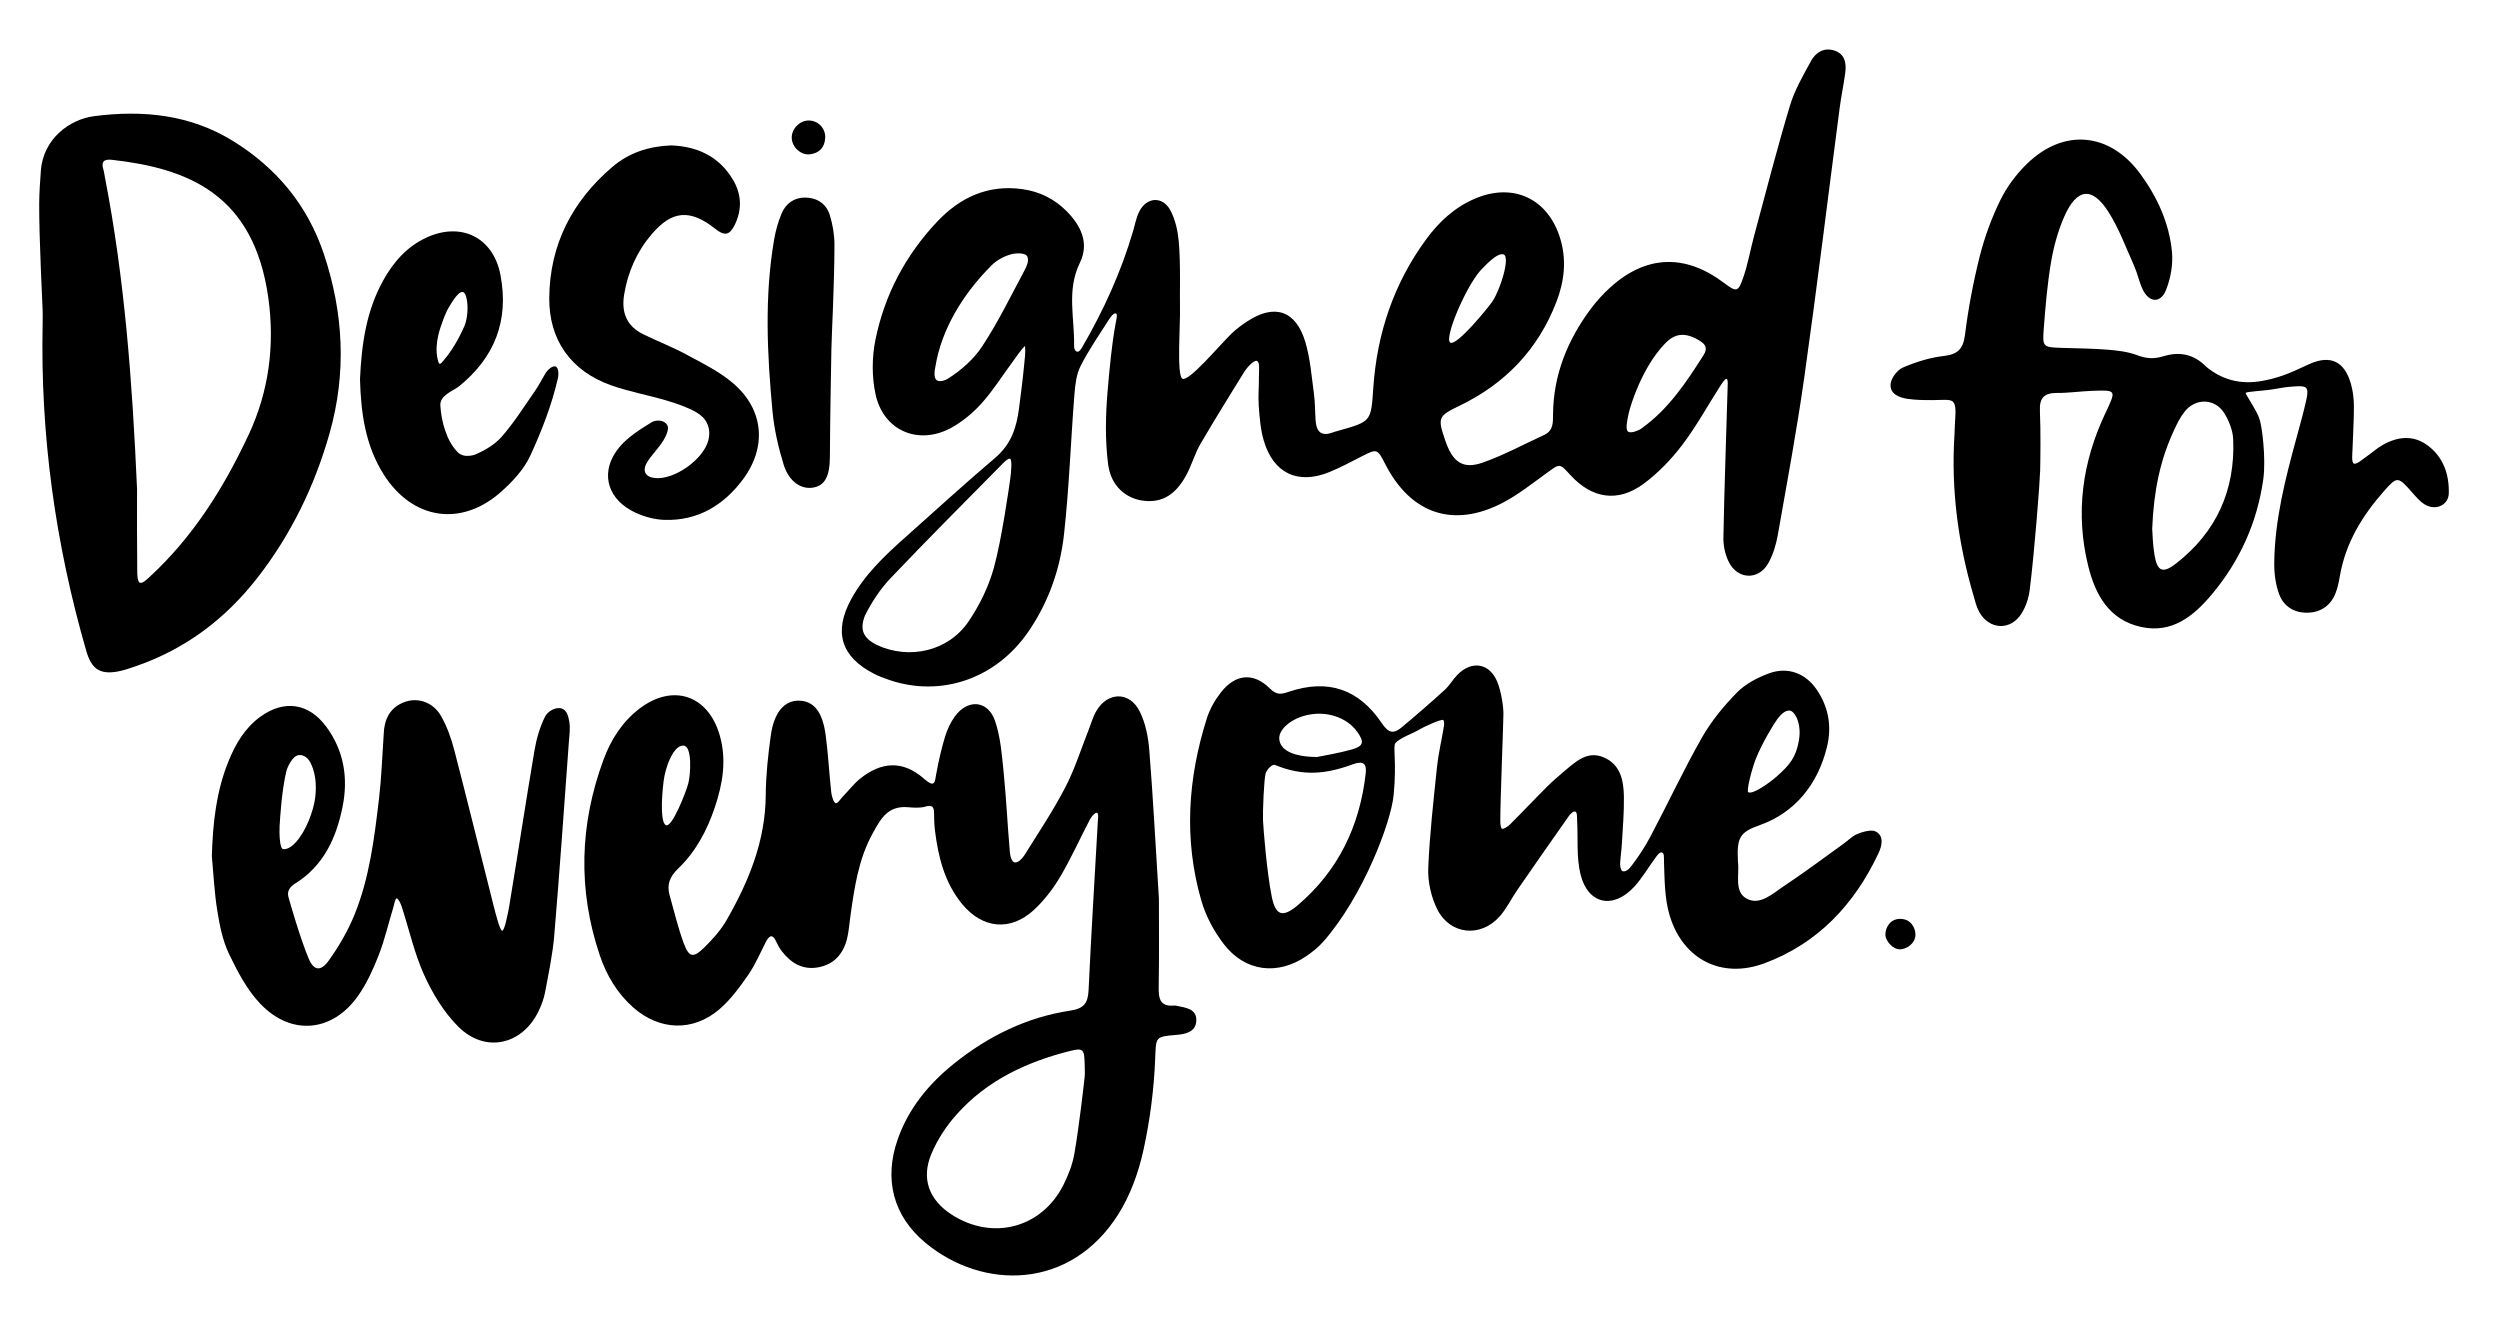 <?xml version="1.0" encoding="iso-8859-1"?>
<!-- Generator: Adobe Illustrator 21.1.0, SVG Export Plug-In . SVG Version: 6.00 Build 0)  -->
<svg version="1.1" id="Layer_1_copy" xmlns="http://www.w3.org/2000/svg" xmlns:xlink="http://www.w3.org/1999/xlink" x="0px"
	 y="0px" width="500px" height="264px" viewBox="0 0 500 264" style="enable-background:new 0 0 500 264;" xml:space="preserve">
<g>
	<path d="M236.45,75.72c1.27,0.79,7.43-6.68,9.96-9.1c0.96-0.91,2.05-1.71,3.17-2.43c5.38-3.48,9.61-2.06,11.48,4.19
		c0.99,3.32,1.25,6.86,1.72,10.31c0.25,1.81,0.21,3.66,0.35,5.49c0.16,2.02,1.02,3.15,3.25,2.36c0.47-0.17,0.95-0.3,1.43-0.43
		c6.5-1.84,6.39-1.85,6.85-8.56c0.74-10.88,4.1-20.88,10.59-29.71c2.59-3.53,5.77-6.47,9.9-8.18c7.61-3.17,14.49,0.14,16.89,8.02
		c1.33,4.36,0.82,8.61-0.77,12.73C307.62,69.86,301.09,76.7,292,81.1c-4.4,2.13-4.54,2.37-2.91,7.11c1.47,4.25,3.51,5.7,7.48,4.3
		c4.21-1.48,8.18-3.65,12.26-5.52c1.91-0.88,1.76-2.59,1.78-4.27c0.1-7.79,2.89-14.64,7.45-20.82c1.18-1.6,2.54-3.1,4.02-4.44
		c7.13-6.44,14.92-6.73,22.65-0.93c2.6,1.95,2.9,1.96,3.96-1.14c0.91-2.67,1.39-5.48,2.13-8.21c2.34-8.68,4.57-17.39,7.15-25.99
		c0.94-3.14,2.64-6.09,4.24-9c0.92-1.68,2.54-2.75,4.63-2.09c2.18,0.7,2.46,2.54,2.21,4.47c-0.3,2.31-0.8,4.59-1.1,6.9
		c-2.36,18-4.55,36.02-7.09,53.99c-1.49,10.55-3.45,21.03-5.3,31.53c-0.34,1.94-0.94,3.94-1.9,5.65c-1.95,3.46-6.15,3.3-7.91-0.27
		c-0.71-1.44-1.1-3.2-1.07-4.81c0.19-9.98,0.55-19.95,0.84-29.93c0.02-0.61,0.12-1.69-0.17-1.84s-0.97,0.91-1.32,1.45
		c-2.52,3.92-4.76,8.04-7.57,11.74c-2.19,2.88-4.8,5.6-7.7,7.75c-5.15,3.83-10.36,3.01-14.68-1.72c-2.17-2.38-2.12-2.3-4.54-0.55
		c-2.96,2.14-5.86,4.47-9.08,6.14c-9.79,5.07-18.31,2.16-23.36-7.69c-1.66-3.24-1.65-3.22-4.92-1.55c-2.08,1.06-4.14,2.17-6.29,3.05
		c-6.33,2.58-11.23,0.26-13.15-6.34c-0.64-2.21-0.82-4.58-0.99-6.89c-0.14-1.99,0.06-4,0.04-5.99c-0.01-0.96,0.24-2.74-0.4-3
		c-0.65-0.27-2.16,1.56-2.5,2.12c-0.24,0.41-5.97,9.58-8.8,14.47c-1.08,1.86-1.67,3.99-2.66,5.91c-2.16,4.2-4.93,5.89-8.63,5.47
		c-3.55-0.4-6.6-2.9-7.17-7.27c-0.63-4.9-0.52-9.94-0.09-14.88c0.38-4.39,0.79-8.97,1.6-13.39c0.13-0.72,0.42-1.73,0.06-1.92
		c-0.4-0.21-1.07,0.67-1.38,1.16c-1.97,3.09-4.07,6.12-5.72,9.38c-0.85,1.68-1.06,3.77-1.22,5.7c-0.73,9.29-1.05,18.62-2.07,27.88
		c-0.77,7-3.1,13.65-7.15,19.53c-6.42,9.34-17.29,13.13-27.64,9.7c-1.1-0.37-2.2-0.78-3.24-1.31c-6.57-3.37-8.11-8.36-4.54-14.9
		c2.68-4.91,6.68-8.69,10.8-12.36c5.98-5.31,11.87-10.72,17.97-15.89c3.17-2.69,4.29-5.94,4.8-9.96c0.36-2.83,0.73-5.61,1-8.43
		c0.15-1.52,0.34-2.75,0.19-4.02c-0.81,0.77-1.73,2.18-2.37,3.04c-2.09,2.8-3.94,5.81-6.26,8.39c-1.75,1.95-3.88,3.74-6.17,4.98
		c-6.57,3.55-13.55,0.52-15.1-6.78c-0.74-3.48-0.72-7.36-0.01-10.86c1.82-8.98,6.03-16.93,12.35-23.62
		c4.58-4.85,10.16-7.46,17.04-6.5c3.43,0.48,6.38,1.94,8.8,4.36c2.91,2.91,4.63,6.44,2.69,10.39c-2.69,5.49-1.02,11.09-1.15,16.64
		c-0.01,0.37,0.14,0.99,0.57,1.11s0.85-0.53,1.07-0.92c4.28-7.37,7.79-15.09,10.19-23.29c0.37-1.28,0.61-2.63,1.2-3.8
		c1.47-2.93,4.66-3.15,6.22-0.27c0.99,1.84,1.48,4.09,1.68,6.18c0.41,4.46,0.18,11.07,0.25,13.48
		C236.08,64.65,235.32,75.02,236.45,75.72z M202.02,95.98c0.12-0.83,0.21-1.67,0.24-2.49c0.02-0.58,0.05-1.62-0.24-1.74
		s-0.91,0.4-1.24,0.73c-7.6,7.71-15.26,15.36-22.71,23.2c-2.03,2.14-3.71,4.73-5.05,7.36c-1.16,2.92-0.37,4.57,2.36,5.96
		c6.49,2.99,14.22,1.28,18.29-4.65c2.22-3.24,4.03-6.97,5.09-10.74C200.36,107.88,201.9,96.82,202.02,95.98z M187.1,73.23
		c-0.1,0.54-0.52,2.31,0.29,2.84c0.48,0.31,1.5,0.12,2.24-0.36c2.64-1.69,5.14-3.89,6.81-6.44c3.17-4.82,5.72-10.06,8.45-15.17
		c0.42-0.79,0.94-1.87,0.6-2.74s-2.32-0.76-3.31-0.49c-1.37,0.38-2.8,1.15-3.81,2.15C192.43,58.91,188.25,66.1,187.1,73.23z
		 M325.79,82.48c-0.18,0.82-0.85,3.35-0.17,3.85c0.53,0.39,2.05-0.19,2.65-0.62c5.4-3.84,8.99-9.23,12.46-14.72
		c0.81-1.28,0.43-2.09-0.77-2.83c-2.83-1.73-4.97-1.65-7.13,0.74C328.4,73.59,326.11,81.03,325.79,82.48z M298.44,60.35
		c1.67-2.44,3.67-9.05,2.26-9.47s-4.08,2.74-4.63,3.24c-3.08,3.54-7.3,13.65-6.01,14.4S297.67,61.48,298.44,60.35z"/>
	<path d="M231.78,179.7c0,4.66,0.07,11.15-0.04,17.65c-0.04,2.31,0.22,4.02,3.1,3.76c0.16-0.01,0.33,0.02,0.5,0.05
		c1.79,0.38,4.03,0.59,3.92,2.99c-0.1,2.3-2.25,2.69-4.11,2.84c-4.11,0.33-3.95,0.44-4.11,4.68c-0.24,6.15-1.03,12.32-2.34,18.3
		c-0.98,4.48-2.62,9.07-5.06,12.92c-9.59,15.16-27.09,15.17-38.54,5.68c-6.48-5.37-8.36-12.74-5.55-20.72
		c2.16-6.16,6.16-11.02,11.17-15.06c6.86-5.53,14.6-9.34,23.35-10.67c2.77-0.42,3.53-1.53,3.65-4.15
		c0.52-11.31,1.23-22.62,1.86-33.93c0.03-0.49,0.17-1.29-0.17-1.47s-1.11,0.74-1.39,1.26c-2.01,3.83-3.78,7.8-5.97,11.51
		c-1.42,2.41-3.2,4.72-5.24,6.62c-4.69,4.35-10.32,3.81-14.4-1.17c-3.51-4.28-4.78-9.45-5.43-14.8c-0.14-1.15-0.15-2.33-0.17-3.49
		c-0.02-1.29-0.54-1.54-1.85-1.15c-0.89,0.27-2.35,0.19-3.27,0.1c-4.1-0.38-5.5,2.24-7.12,5.16c-2.9,5.22-3.7,11-4.51,16.78
		c-0.21,1.48-0.3,3-0.67,4.44c-0.77,2.97-2.58,5.04-5.7,5.63c-3.14,0.59-5.48-0.83-7.34-3.23c-0.4-0.52-0.75-1.11-1.02-1.72
		c-0.67-1.56-1.33-1.73-2.16-0.12c-1.14,2.22-2.12,4.56-3.53,6.6c-1.69,2.44-3.51,4.93-5.74,6.85c-5.31,4.56-12.01,4.28-17.27-0.36
		c-3.2-2.83-5.32-6.42-6.67-10.41c-4.43-13.12-4.03-26.21,0.75-39.15c1.46-3.95,3.69-7.48,7.08-10.11c6.75-5.23,13.92-2.8,16.2,5.4
		c1.36,4.88,0.54,9.58-1.01,14.22c-1.55,4.64-3.82,8.91-7.37,12.31c-1.65,1.58-2.29,3.19-1.68,5.32c0.91,3.2,1.66,6.46,2.81,9.56
		c1.08,2.92,1.91,3.06,4.22,0.78c1.64-1.62,3.24-3.42,4.38-5.41c4.42-7.73,7.75-15.8,7.81-24.96c0.03-3.98,0.46-7.99,1.01-11.94
		c0.66-4.72,2.8-7.09,5.79-6.95c2.85,0.13,4.56,2.24,5.19,6.9c0.51,3.79,0.69,7.63,1.11,11.43c0.08,0.75,0.49,2.11,0.91,2.17
		s0.95-0.86,1.4-1.32c1.16-1.19,2.18-2.54,3.46-3.58c4.28-3.45,8.57-3.66,12.69-0.07c2.33,2.03,2.22,0.84,2.57-1.05
		c0.45-2.45,1.01-4.9,1.73-7.28c0.43-1.41,1.08-2.83,1.94-4.02c2.58-3.59,6.64-3.29,8.06,0.87c1.11,3.24,1.37,6.82,1.72,10.27
		c0.53,5.3,0.78,10.62,1.24,15.92c0.06,0.73,0.32,2.02,0.99,2.11s1.5-0.78,1.89-1.4c2.82-4.5,5.78-8.94,8.22-13.64
		c1.91-3.67,3.15-7.69,4.69-11.56c0.49-1.24,0.84-2.55,1.51-3.69c2.26-3.87,6.65-3.95,8.66,0.07c1.16,2.3,1.71,5.06,1.92,7.66
		C230.6,159.23,231.08,168.55,231.78,179.7z M216.92,215.49c0.1-0.97,0.02-2,0-2.99c-0.07-2.64-0.34-2.95-2.93-2.3
		c-8.71,2.19-16.65,5.91-22.71,12.74c-2.06,2.32-3.86,5.07-5.04,7.93c-2.04,4.94-0.37,9.17,4.09,12.05
		c8.2,5.29,18.06,2.69,22.4-6.02c0.95-1.91,1.76-4,2.13-6.09C215.77,225.75,216.82,216.47,216.92,215.49z M132.72,156.25
		c-0.51,4.19-0.54,8.36,0.48,8.79c1.21,0.52,4.01-6.63,4.46-8.36s0.84-7.41-0.94-7.56C134.7,148.95,133.06,153.44,132.72,156.25z"/>
	<path d="M405.94,118c-0.2,1.61-0.76,3.3-1.61,4.67c-2.18,3.51-6.46,3.33-8.48-0.27c-0.56-1-0.82-2.17-1.15-3.29
		c-3.08-10.48-4.5-21.16-3.81-32.09c0.05-0.83,0.05-1.67,0.11-2.5c0.37-5.27-0.17-4.53-4.52-4.5c-1.66,0.01-3.34-0.01-4.98-0.25
		c-1.71-0.25-3.57-1.02-3.38-2.98c0.12-1.2,1.34-2.8,2.47-3.29c2.57-1.1,5.35-1.98,8.12-2.3c2.84-0.33,3.92-1.37,4.29-4.26
		c0.66-5.27,1.65-10.54,2.95-15.69c0.97-3.85,2.37-7.65,4.11-11.21c1.29-2.64,3.16-5.15,5.26-7.21c7.38-7.24,16.63-6.39,22.74,1.95
		c3.4,4.64,5.78,9.82,6.33,15.56c0.24,2.52-0.25,5.34-1.2,7.69c-1.1,2.7-3.39,2.51-4.66-0.16c-0.71-1.49-1.03-3.17-1.7-4.69
		c-1.63-3.64-3.02-7.44-5.13-10.78c-3.26-5.13-6.33-4.79-8.83,0.88c-1.26,2.86-2.12,5.98-2.65,9.07c-0.75,4.42-1.13,8.92-1.47,13.4
		c-0.28,3.71-0.16,3.71,3.81,3.83c3,0.09,6,0.12,8.99,0.36c1.98,0.16,4.03,0.4,5.86,1.09c1.81,0.69,3.33,0.81,5.23,0.23
		c3.16-0.96,6.05-0.54,8.65,2.13c2.97,2.44,6.62,3.63,11.23,2.78c4.12-0.76,6.48-2.07,9.31-3.34c4.27-1.92,7.06-0.57,8.35,3.93
		c0.41,1.42,0.59,2.95,0.6,4.43c0.01,2.83-0.18,5.66-0.27,8.49c-0.04,1.14-0.27,2.98,0.34,3.06c0.61,0.08,1.5-0.77,2.4-1.39
		c1.1-0.75,2.09-1.67,3.24-2.33c2.96-1.69,6.07-2.08,8.95,0c3.21,2.32,4.41,5.83,4.32,9.63c-0.06,2.44-2.68,3.55-4.83,2.23
		c-0.96-0.59-1.74-1.53-2.5-2.39c-2.81-3.18-2.97-3.29-5.6-0.31c-4.36,4.93-7.73,10.42-8.86,17.06c-0.19,1.14-0.44,2.3-0.85,3.37
		c-0.93,2.4-2.8,3.77-5.32,3.92c-2.75,0.16-5.01-1.11-5.96-3.67c-0.73-1.96-1.02-4.2-0.99-6.31c0.1-8.57,2.21-16.81,4.46-25.01
		c0.7-2.57,1.42-5.14,1.99-7.74c0.56-2.58-0.15-2.67-2.59-2.5c-1.33,0.09-2.39,0.24-3.76,0.5c-2.04,0.39-5.97,0.5-5.83,0.83
		c0.3,0.72,2.22,3.53,2.72,5c0.53,1.22,1.41,8.09,0.81,12.27c-1.23,8.62-4.69,16.3-10.27,22.96c-3.65,4.36-7.98,7.89-14.17,6.53
		c-6.35-1.39-9.12-6.38-10.55-12.12c-2.63-10.6-1.22-20.84,3.42-30.65c2.19-4.64,2.27-4.63-2.66-4.45
		c-2.33,0.08-4.65,0.44-6.98,0.42c-2.53-0.02-3.58,0.91-3.46,3.55c0.18,3.99,0.1,9.82,0.05,11.99S406.93,110.09,405.94,118z
		 M430.44,105.76c0.08,1,0.1,3.18,0.47,5.3c0.56,3.23,1.65,3.71,4.33,1.62c8.05-6.28,11.82-14.66,11.4-24.83
		c-0.07-1.74-0.82-3.61-1.73-5.13c-1.83-3.05-5.75-3.2-7.97-0.41c-0.92,1.15-1.59,2.54-2.21,3.9
		C432.04,92.03,430.74,98.19,430.44,105.76z"/>
	<path d="M300.06,164.16c0,0.49,0.06,1.46,0.35,1.59s1.18-0.46,1.59-0.86c2.48-2.46,4.87-5.02,7.35-7.49
		c1.18-1.18,2.44-2.27,3.72-3.34c2.19-1.83,4.44-3.9,7.57-2.63c3.46,1.41,4.09,4.65,4.14,7.9c0.05,3.15-0.23,6.32-0.41,9.47
		c-0.07,1.33-0.29,2.65-0.35,3.98c-0.02,0.47,0.17,1.38,0.5,1.46c0.72,0.17,1.31-0.42,1.94-1.28c1.47-1.99,2.48-3.5,3.64-5.68
		c3.48-6.57,6.62-13.33,10.3-19.79c1.87-3.28,4.36-6.31,7.01-9.01c1.68-1.71,4.05-2.94,6.33-3.79c3.78-1.41,7.37-0.07,9.62,3.26
		c2.36,3.48,3.04,7.35,2.03,11.45c-1.84,7.51-6.43,13.17-13.53,15.66c-3.94,1.38-4.52,2.53-4.27,7.2c0.33,2.57-0.8,6.01,1.66,7.42
		c2.71,1.55,5.31-1,7.6-2.51c4.02-2.66,7.89-5.57,11.81-8.39c0.81-0.58,1.7-1.43,2.38-1.79s3.03-1.21,4.04-0.72
		c1.8,0.88,1.32,2.91,0.59,4.44c-4.81,10.19-12.1,17.98-22.79,21.95c-8.51,3.16-16.24-0.73-18.92-9.47
		c-1.05-3.42-1.03-7.15-1.16-10.79c-0.03-0.94,0.09-1.74-0.41-1.91s-1.1,0.8-1.37,1.16c-1.39,1.87-2.56,3.92-4.12,5.64
		c-4.2,4.63-9.29,3.62-10.79-2.4c-0.86-3.46-0.47-7.23-0.69-10.86c-0.03-0.55,0.05-1.6-0.36-1.72c-0.4-0.13-1.04,0.53-1.29,0.9
		c-3.45,4.89-6.87,9.8-10.27,14.73c-1.23,1.78-2.18,3.79-3.6,5.38c-3.81,4.26-9.93,3.63-12.46-1.49c-1.21-2.44-1.89-5.45-1.79-8.16
		c0.27-6.8,1.06-13.59,1.76-20.37c0.28-2.64,0.92-5.25,1.34-7.87c0.07-0.46,0.19-1.22-0.13-1.43s-3.68,1.23-5.1,2.11
		c-0.8,0.49-3.61,1.5-4.43,2.5c-0.56,0.69,0.3,3.77-0.37,10.47c-0.55,5.5-6.14,20.25-14.06,29.25c-0.98,1.11-2.18,2.07-3.41,2.91
		c-5.71,3.88-12.19,3.12-16.44-2.36c-2-2.57-3.65-5.66-4.55-8.78c-3.52-12.2-2.7-24.39,1.1-36.4c0.59-1.86,1.62-3.69,2.83-5.23
		c2.88-3.68,6.5-4.05,9.78-0.78c1.4,1.39,2.27,1.17,3.83,0.65c7.78-2.6,13.96-0.58,18.61,6.36c1.34,1.99,2.37,2.06,3.89,0.8
		c2.93-2.44,5.81-4.94,8.63-7.51c0.98-0.89,1.64-2.1,2.57-3.05c2.84-2.89,6.41-2.35,7.96,1.43c0.8,1.95,1.22,4.93,1.23,6.32
		S300.04,160.5,300.06,164.16z M252.6,164.09c0.08,1.63,0.75,10.31,1.77,15.34c0.75,3.7,2.21,4.13,5.15,1.64
		c8.13-6.89,12.43-15.86,13.62-26.37c0.24-2.08-0.56-2.58-2.61-1.83c-5.22,1.92-9.87,2.48-15.58,0.1c-0.38-0.16-1.44,0.68-1.8,1.65
		S252.53,162.46,252.6,164.09z M263.4,151.4c1.49-0.31,4.28-0.75,6.98-1.51c2.36-0.66,2.52-1.52,1.04-3.56
		c-2.14-2.95-6.33-4.27-10.32-3.24c-3.02,0.78-5.32,2.8-5.25,4.62C255.95,149.92,258.39,151.36,263.4,151.4z M359.79,148.04
		c0.58-3.38-0.86-5.82-1.83-5.92c-0.97-0.1-1.83,0.84-2.46,1.65s-3.13,4.93-4.33,7.98c-0.73,1.85-1.97,6.46-1.5,6.71
		c0.88,0.46,4.15-1.81,5.7-3.19C358.02,152.91,359.21,151.42,359.79,148.04z"/>
	<path d="M7.84,40.67c0.01-2.16,0.18-4.32,0.33-6.48c0.45-6.54,5.92-10.34,10.59-10.95c9.82-1.28,19.32-0.34,27.94,5.02
		c8.65,5.37,14.83,12.84,18.07,22.53c3.95,11.82,4.57,23.8,1.14,35.89c-2.99,10.53-7.68,20.2-14.41,28.86
		c-6.4,8.23-14.39,14.26-24.28,17.68c-1.25,0.43-2.52,0.89-3.83,1.11c-3.53,0.59-5.12-0.65-6.13-4.13
		c-6.19-21.41-9.22-43.24-8.73-65.54c0.02-0.83,0.01-2.14,0-2.5C8.52,61.06,7.8,47.83,7.84,40.67z M27.41,97.83
		c0,4.92-0.03,10.75,0.04,16.57c0.01,0.72,0.07,1.99,0.56,2.16s1.38-0.69,1.86-1.13c8.73-8.02,14.89-17.86,19.86-28.49
		c4.07-8.69,5.24-17.91,3.94-27.32c-2.89-20.86-16.17-25.96-31.3-27.66c-1.54-0.17-2.21,0.35-1.69,1.96
		c0.15,0.47,0.19,0.98,0.29,1.47C24.93,55.72,26.46,76.28,27.41,97.83z"/>
	<path d="M42.37,171.21c0.19-6.57,0.87-12.99,3.39-19.11c1.41-3.43,3.27-6.57,6.36-8.79c4.74-3.41,9.63-2.69,13.11,2
		c3.6,4.85,4.45,10.4,3.26,16.16c-1.27,6.17-3.78,11.71-9.48,15.25c-0.75,0.47-1.71,1.3-1.32,2.7s2.37,8.3,4.03,12.27
		c1.04,2.49,2.45,2.63,4.03,0.42c2.01-2.81,3.8-5.88,5.11-9.07c3.05-7.46,4.01-15.44,4.95-23.38c0.47-3.96,0.6-7.96,0.88-11.95
		c0.05-0.66,0.06-1.33,0.14-1.99c0.37-2.73,1.81-4.63,4.47-5.44c2.49-0.76,5.36,0.25,6.87,2.86c1.23,2.12,2.08,4.54,2.7,6.93
		c2.68,10.31,5.2,20.67,7.83,30.99c0.44,1.73,1.29,5.11,1.75,5.09s1.15-3.43,1.44-5.19c1.71-10.35,3.29-20.72,5.04-31.06
		c0.39-2.27,1.08-4.57,2.1-6.62c0.45-0.9,1.93-1.88,3.14-1.63s1.5,1.62,1.68,2.62c0.25,1.44,0.01,2.98-0.1,4.48
		c-0.94,12.79-1.82,25.58-2.9,38.36c-0.32,3.8-1.13,7.56-1.83,11.32c-0.24,1.29-0.72,2.58-1.29,3.77
		c-3.27,6.81-10.7,8.49-16.06,3.14c-2.87-2.86-5.13-6.58-6.82-10.3c-1.98-4.36-3.02-9.14-4.51-13.73c-0.19-0.59-0.71-1.67-1.01-1.63
		s-0.49,1.2-0.67,1.82c-0.97,3.18-1.72,6.45-2.92,9.54c-1.08,2.77-2.35,5.56-4.03,7.99c-5.09,7.37-13.38,8.25-19.6,1.77
		c-2.69-2.8-4.61-6.48-6.31-10.03c-1.27-2.65-1.87-5.7-2.34-8.64C42.87,178.53,42.71,174.86,42.37,171.21z M63.06,159.34
		c0.26-2.37,0.06-4.48-0.78-6.41c-0.53-1.22-1.45-2.08-2.6-1.9s-2.19,2.28-2.43,3.3c-0.87,3.65-1.22,8.91-1.33,10.88
		c-0.09,1.58,0.05,4.46,0.64,4.59c1.12,0.25,2.33-1.04,2.69-1.45C61.19,166.19,62.75,162.16,63.06,159.34z"/>
	<path d="M134.19,29.08c5.12,0.18,9.53,2.09,12.37,6.81c1.76,2.91,1.89,6.01,0.39,9.08c-1.03,2.1-2.05,2.27-3.88,0.81
		c-5.01-3.99-8.66-3.73-12.74,1.07c-2.98,3.5-4.78,7.57-5.51,12.13c-0.57,3.55,0.54,6.26,3.82,7.87c2.84,1.39,5.81,2.53,8.58,4.03
		c3.21,1.73,6.57,3.37,9.32,5.7c6.18,5.22,6.91,12.7,2.11,19.21c-3.87,5.25-9.07,8.39-15.73,8.19c-2.23-0.07-4.65-0.77-6.62-1.85
		c-5.13-2.81-6.21-8.08-2.49-12.62c1.73-2.1,4.22-3.64,6.58-5.1c1.06-0.52,2.56-0.39,3.11,0.69c0.35,0.74-0.32,2.16-0.84,3.02
		c-0.95,1.55-2.33,2.83-3.26,4.38c-1.02,1.71-0.3,2.92,1.58,3.11c3.93,0.41,9.81-3.8,10.71-7.64c0.57-2.45-0.42-4.37-2.44-5.52
		c-1.86-1.05-3.94-1.75-6-2.36c-3.67-1.09-7.47-1.76-11.07-3.04c-7.99-2.85-12.41-9.06-12.33-17.5c0.1-10.62,4.59-19.3,12.6-26.15
		C125.73,30.59,129.67,29.26,134.19,29.08z"/>
	<path d="M72,75.84c0.31-6.9,1.23-13.61,4.64-19.75c2.07-3.73,4.79-6.81,8.73-8.61c6.91-3.14,13.29,0.02,14.72,7.5
		c1.76,9.21-1.22,16.56-8.28,22.28c-1.16,0.94-3.87,1.75-3.74,3.84c0.18,3.09,1.19,6.96,3.34,9.2c0.23,0.3,0.7,0.64,1.24,0.78
		c0.79,0.21,1.8,0.06,2.35-0.16c1.94-0.81,3.96-2,5.32-3.55c2.5-2.85,4.51-6.08,6.69-9.2c0.76-1.08,1.3-2.21,2.05-3.45
		c0.36-0.63,1.37-1.64,2.04-1.42c0.63,0.21,0.67,1.52,0.47,2.4c-1.23,5.32-3.23,10.49-5.51,15.43c-1.27,2.76-3.58,5.24-5.91,7.29
		c-7.97,7.03-17.66,5.5-23.39-3.49C73.05,89.08,72.18,82.53,72,75.84z M93.5,62.04c0.06-0.98-0.12-3.53-0.96-3.64
		s-1.95,1.7-2.73,2.98c-0.5,0.82-1.04,2.16-1.33,3.02c-0.26,0.74-1.67,4.19-0.98,7.3c0.09,0.42,0.21,1.03,0.46,1.06
		s0.62-0.52,0.94-0.89c2.13-2.51,3.61-5.78,4.03-6.77C93.33,64.06,93.45,63.01,93.5,62.04z"/>
	<path d="M166.28,69.78c-0.05,2.91-0.27,14.36-0.3,21.51c-0.02,4.1-1.06,5.9-3.5,6.25c-2.31,0.33-4.71-1.26-5.74-4.59
		c-1.08-3.47-1.9-7.09-2.24-10.69c-1.07-11.44-1.63-22.91,0.32-34.33c0.31-1.79,0.8-3.58,1.51-5.25c0.83-1.97,2.49-3.18,4.69-3.17
		c2.38,0.02,4.24,1.23,4.94,3.51c0.58,1.87,0.92,3.89,0.93,5.86C166.89,56.88,166.33,66.87,166.28,69.78z"/>
	<path d="M161.7,24.1c1.89-0.03,3.44,1.55,3.34,3.48c-0.1,1.9-1.16,3.04-3.03,3.28c-1.8,0.23-3.58-1.39-3.66-3.22
		C158.26,25.84,159.88,24.13,161.7,24.1z"/>
	<path d="M380.04,183.77c2.08,0,3.05,1.74,3.05,3.16c0.01,1.69-1.7,2.93-3.09,2.94s-2.89-1.6-2.92-2.93
		C377.05,185.62,377.96,183.77,380.04,183.77z"/>
</g>
</svg>
